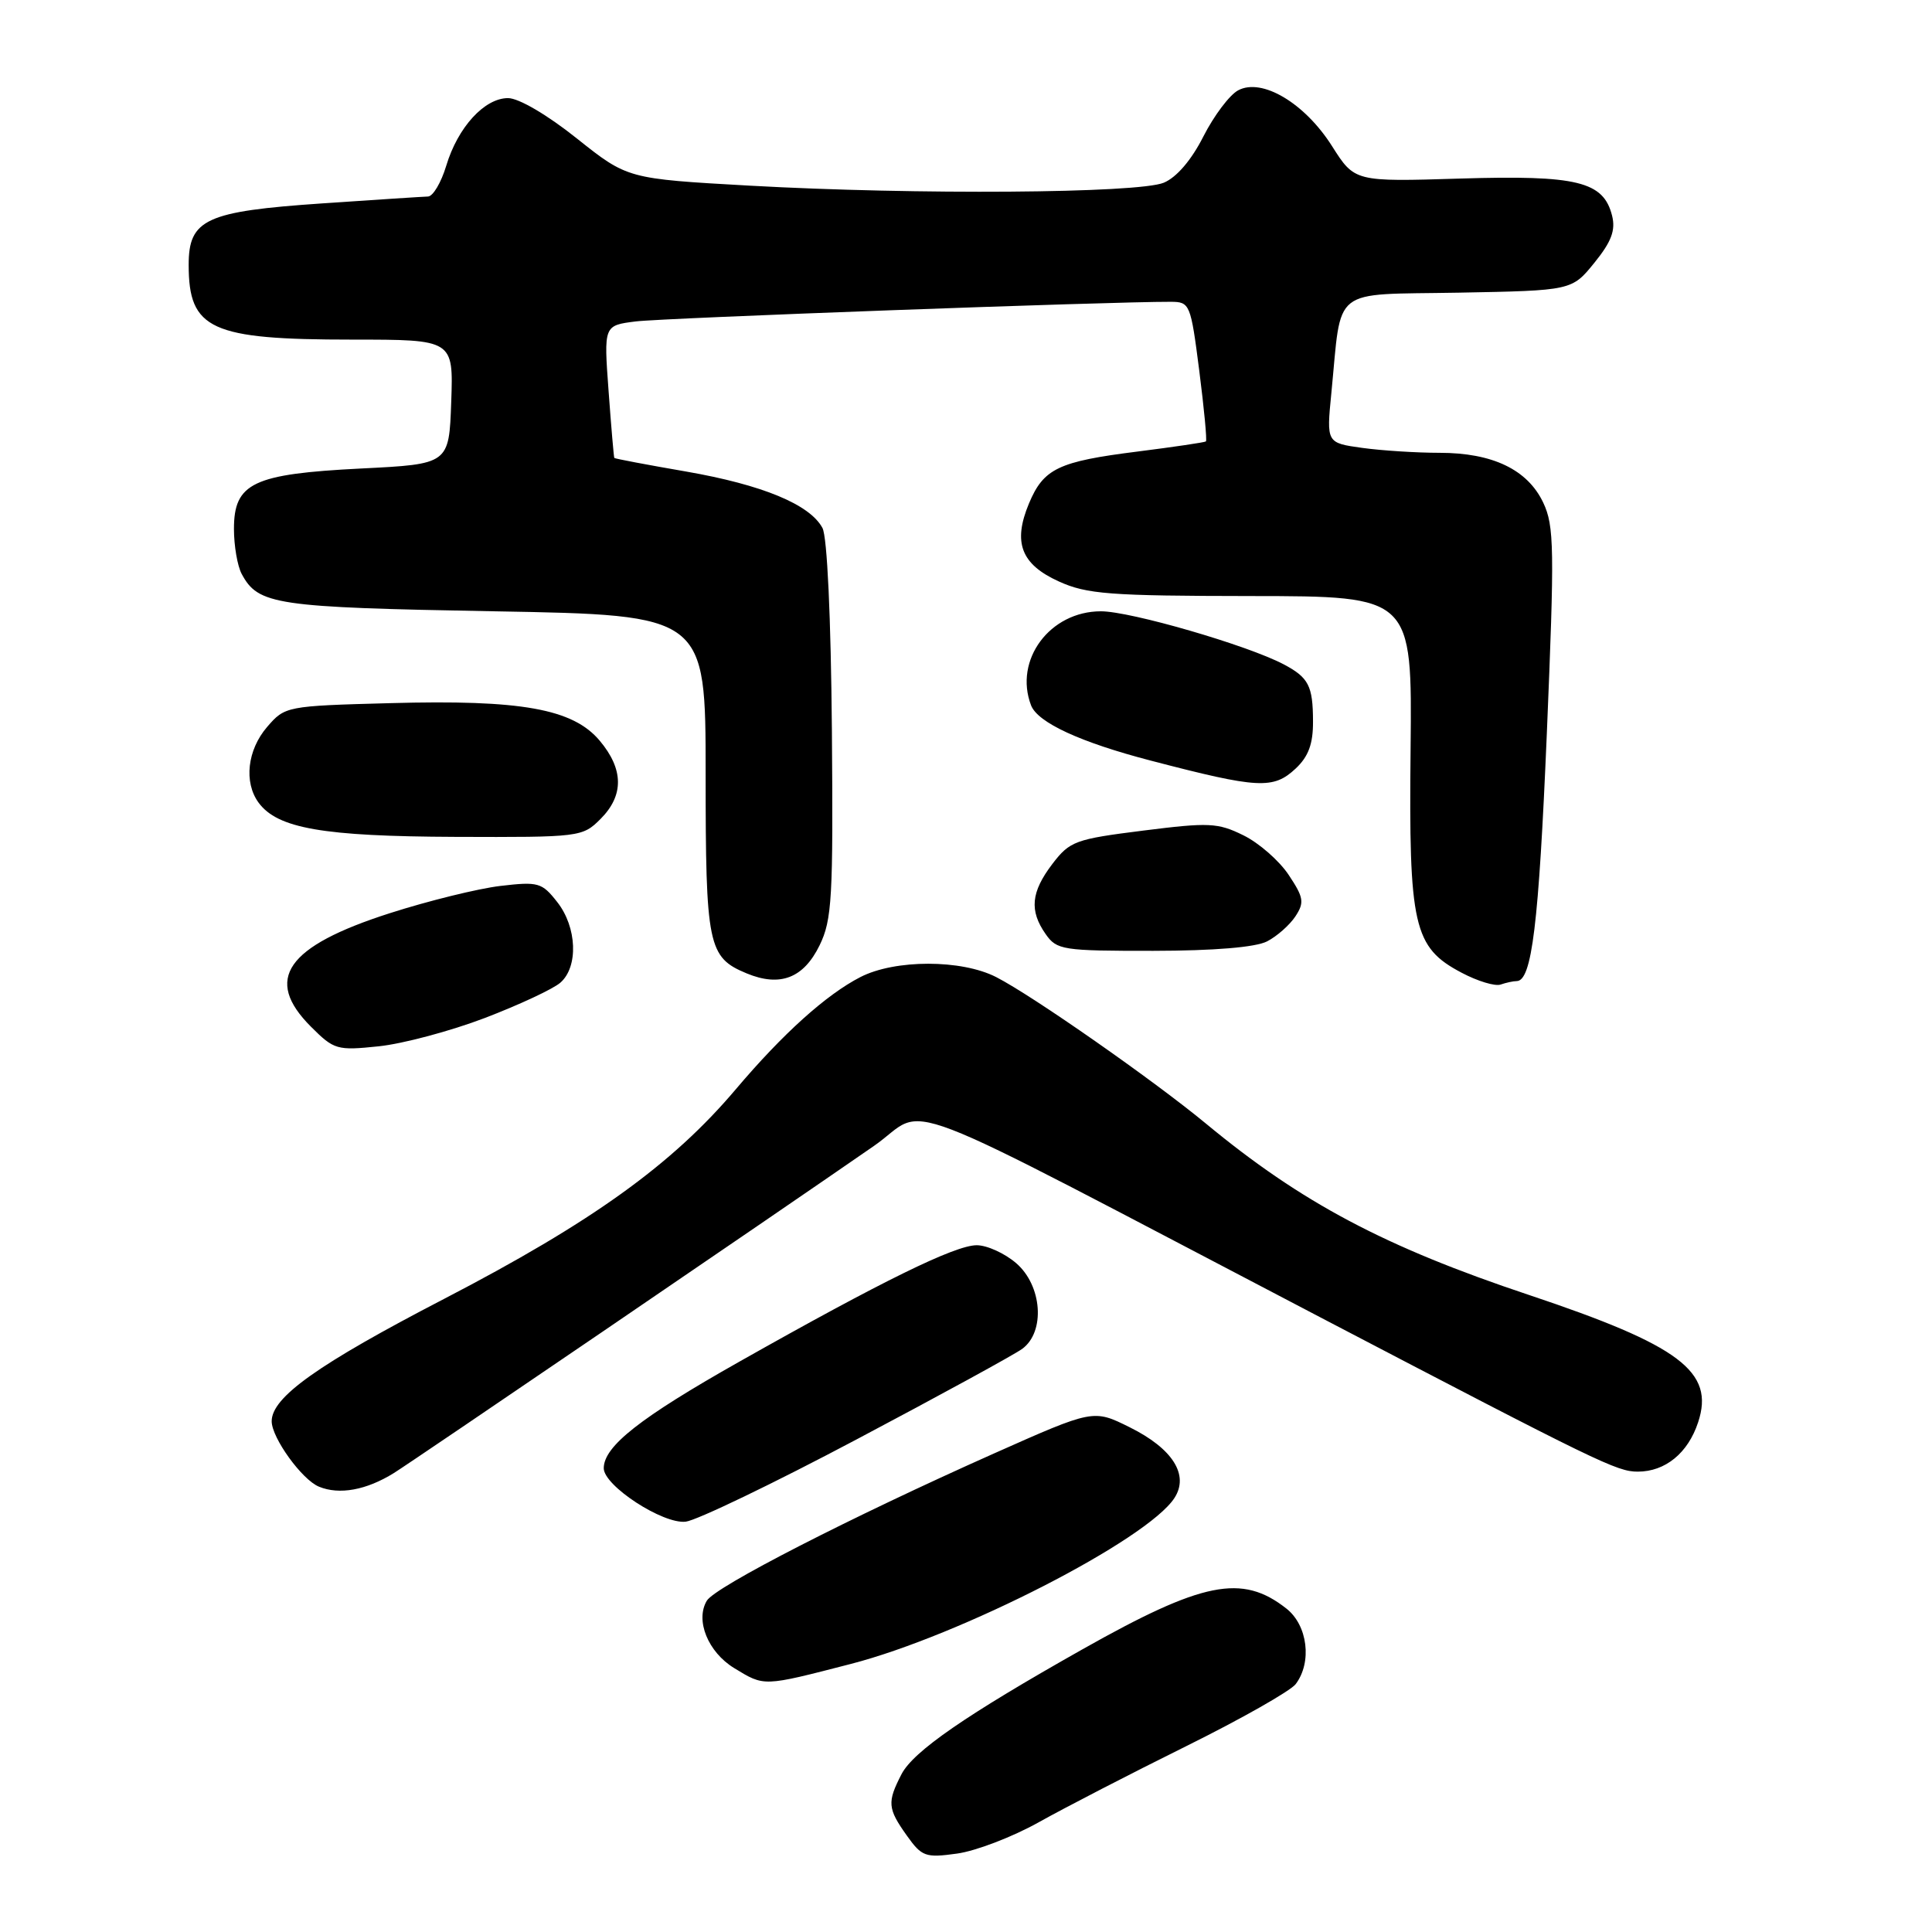 <?xml version="1.0" encoding="UTF-8" standalone="no"?>
<!DOCTYPE svg PUBLIC "-//W3C//DTD SVG 1.1//EN" "http://www.w3.org/Graphics/SVG/1.1/DTD/svg11.dtd" >
<svg xmlns="http://www.w3.org/2000/svg" xmlns:xlink="http://www.w3.org/1999/xlink" version="1.1" viewBox="0 0 256 256">
 <g >
 <path fill="currentColor"
d=" M 137.62 241.47 C 141.08 239.53 149.88 234.99 157.17 231.38 C 164.46 227.77 170.98 224.07 171.68 223.16 C 173.88 220.26 173.28 215.36 170.45 213.14 C 164.57 208.51 159.36 209.56 143.40 218.56 C 127.98 227.26 121.02 232.06 119.45 235.10 C 117.54 238.80 117.61 239.64 120.15 243.21 C 122.15 246.02 122.62 246.19 126.81 245.61 C 129.29 245.27 134.15 243.41 137.62 241.47 Z  M 112.74 220.48 C 127.25 216.73 152.03 204.03 155.62 198.49 C 157.60 195.44 155.38 191.94 149.69 189.12 C 144.88 186.73 144.88 186.73 131.69 192.60 C 112.66 201.08 94.77 210.25 93.66 212.10 C 92.10 214.69 93.81 218.91 97.28 221.03 C 101.32 223.49 101.03 223.50 112.74 220.48 Z  M 113.50 190.73 C 124.50 184.91 134.38 179.51 135.45 178.73 C 138.53 176.48 138.10 170.34 134.64 167.37 C 133.13 166.07 130.78 165.00 129.42 165.00 C 126.55 165.00 116.89 169.74 98.00 180.41 C 84.81 187.86 80.00 191.64 80.00 194.55 C 80.00 196.87 87.84 201.98 90.86 201.63 C 92.31 201.46 102.50 196.56 113.50 190.73 Z  M 52.20 195.18 C 54.79 193.56 101.99 161.41 115.79 151.85 C 123.38 146.60 116.12 143.81 175.00 174.58 C 211.88 193.85 214.26 195.00 217.01 195.00 C 220.66 195.00 223.67 192.54 225.01 188.46 C 227.23 181.75 222.61 178.28 202.60 171.59 C 183.48 165.21 172.45 159.36 159.79 148.88 C 152.85 143.14 136.80 131.92 132.00 129.47 C 127.39 127.11 118.60 127.11 114.00 129.47 C 109.46 131.81 103.74 136.96 97.50 144.33 C 89.07 154.30 78.44 161.94 58.84 172.11 C 42.11 180.79 35.99 185.14 36.00 188.33 C 36.01 190.53 40.01 196.07 42.26 196.99 C 44.96 198.11 48.55 197.45 52.20 195.18 Z  M 64.24 134.89 C 68.78 133.15 73.29 131.05 74.25 130.21 C 76.66 128.11 76.46 122.85 73.83 119.52 C 71.81 116.94 71.32 116.80 66.31 117.39 C 63.36 117.74 56.77 119.36 51.66 121.00 C 37.92 125.40 34.90 129.74 41.20 136.04 C 44.26 139.10 44.65 139.22 50.19 138.64 C 53.37 138.31 59.70 136.62 64.24 134.89 Z  M 200.96 130.00 C 202.98 130.00 203.89 122.53 204.96 97.26 C 205.99 72.65 205.95 69.69 204.48 66.59 C 202.40 62.22 197.77 60.00 190.74 60.00 C 187.74 60.00 183.14 59.71 180.52 59.35 C 175.76 58.69 175.76 58.69 176.41 52.10 C 177.82 37.78 176.17 39.09 193.25 38.78 C 208.28 38.50 208.28 38.50 211.27 34.81 C 213.53 32.02 214.09 30.51 213.61 28.58 C 212.47 24.04 209.00 23.19 193.50 23.66 C 179.50 24.09 179.50 24.09 176.50 19.36 C 172.88 13.65 167.21 10.28 164.06 11.97 C 162.92 12.58 160.86 15.32 159.46 18.07 C 157.88 21.20 155.91 23.50 154.21 24.21 C 150.82 25.62 121.39 25.83 99.33 24.60 C 83.15 23.69 83.15 23.69 76.44 18.35 C 72.51 15.21 68.73 13.00 67.32 13.00 C 64.19 13.00 60.66 16.87 59.13 21.96 C 58.46 24.18 57.38 26.02 56.71 26.04 C 56.04 26.06 49.74 26.47 42.71 26.95 C 27.28 28.00 25.00 29.05 25.00 35.09 C 25.00 43.67 27.91 45.00 46.69 45.00 C 60.08 45.00 60.08 45.00 59.79 53.25 C 59.50 61.50 59.50 61.50 47.83 62.08 C 33.52 62.80 31.00 64.00 31.00 70.09 C 31.00 72.31 31.46 74.99 32.02 76.04 C 34.22 80.15 36.45 80.48 65.50 81.00 C 93.50 81.50 93.50 81.50 93.50 102.50 C 93.50 125.35 93.81 126.85 98.94 128.98 C 103.37 130.81 106.47 129.62 108.60 125.26 C 110.25 121.88 110.41 118.99 110.23 96.70 C 110.10 81.80 109.61 71.13 108.98 69.96 C 107.31 66.84 101.02 64.24 90.91 62.48 C 85.75 61.59 81.47 60.78 81.40 60.68 C 81.33 60.58 80.99 56.59 80.64 51.81 C 80.00 43.12 80.00 43.12 84.25 42.59 C 87.84 42.14 147.18 39.96 155.12 39.99 C 157.67 40.00 157.77 40.25 158.91 49.13 C 159.55 54.15 159.95 58.36 159.79 58.49 C 159.63 58.62 155.56 59.22 150.75 59.83 C 140.23 61.15 138.28 62.08 136.34 66.72 C 134.19 71.88 135.29 74.77 140.29 77.04 C 144.01 78.73 146.99 78.96 165.81 78.98 C 187.12 79.00 187.12 79.00 186.91 99.25 C 186.66 122.73 187.29 125.53 193.67 128.89 C 195.78 130.01 198.10 130.71 198.83 130.46 C 199.56 130.21 200.52 130.00 200.96 130.00 Z  M 167.89 124.74 C 169.21 124.06 170.90 122.56 171.65 121.42 C 172.86 119.58 172.75 118.92 170.75 115.92 C 169.50 114.04 166.80 111.68 164.75 110.68 C 161.37 109.01 160.18 108.96 151.47 110.06 C 142.49 111.19 141.76 111.45 139.45 114.47 C 136.61 118.20 136.37 120.66 138.56 123.78 C 140.03 125.88 140.81 126.00 152.81 125.99 C 160.90 125.98 166.37 125.52 167.89 124.74 Z  M 79.57 108.52 C 82.69 105.40 82.65 101.93 79.46 98.14 C 75.91 93.92 69.07 92.69 51.71 93.17 C 37.93 93.54 37.76 93.58 35.39 96.33 C 32.77 99.38 32.29 103.65 34.26 106.35 C 36.77 109.77 42.78 110.82 60.32 110.89 C 76.84 110.95 77.18 110.91 79.57 108.52 Z  M 171.69 101.83 C 173.38 100.24 174.00 98.56 173.98 95.58 C 173.97 90.87 173.40 89.78 170.10 88.03 C 165.28 85.49 149.81 81.00 145.88 81.00 C 139.11 81.00 134.32 87.45 136.62 93.46 C 137.50 95.75 143.16 98.36 152.50 100.79 C 166.76 104.51 168.72 104.61 171.69 101.83 Z "/>
</g>
</svg>